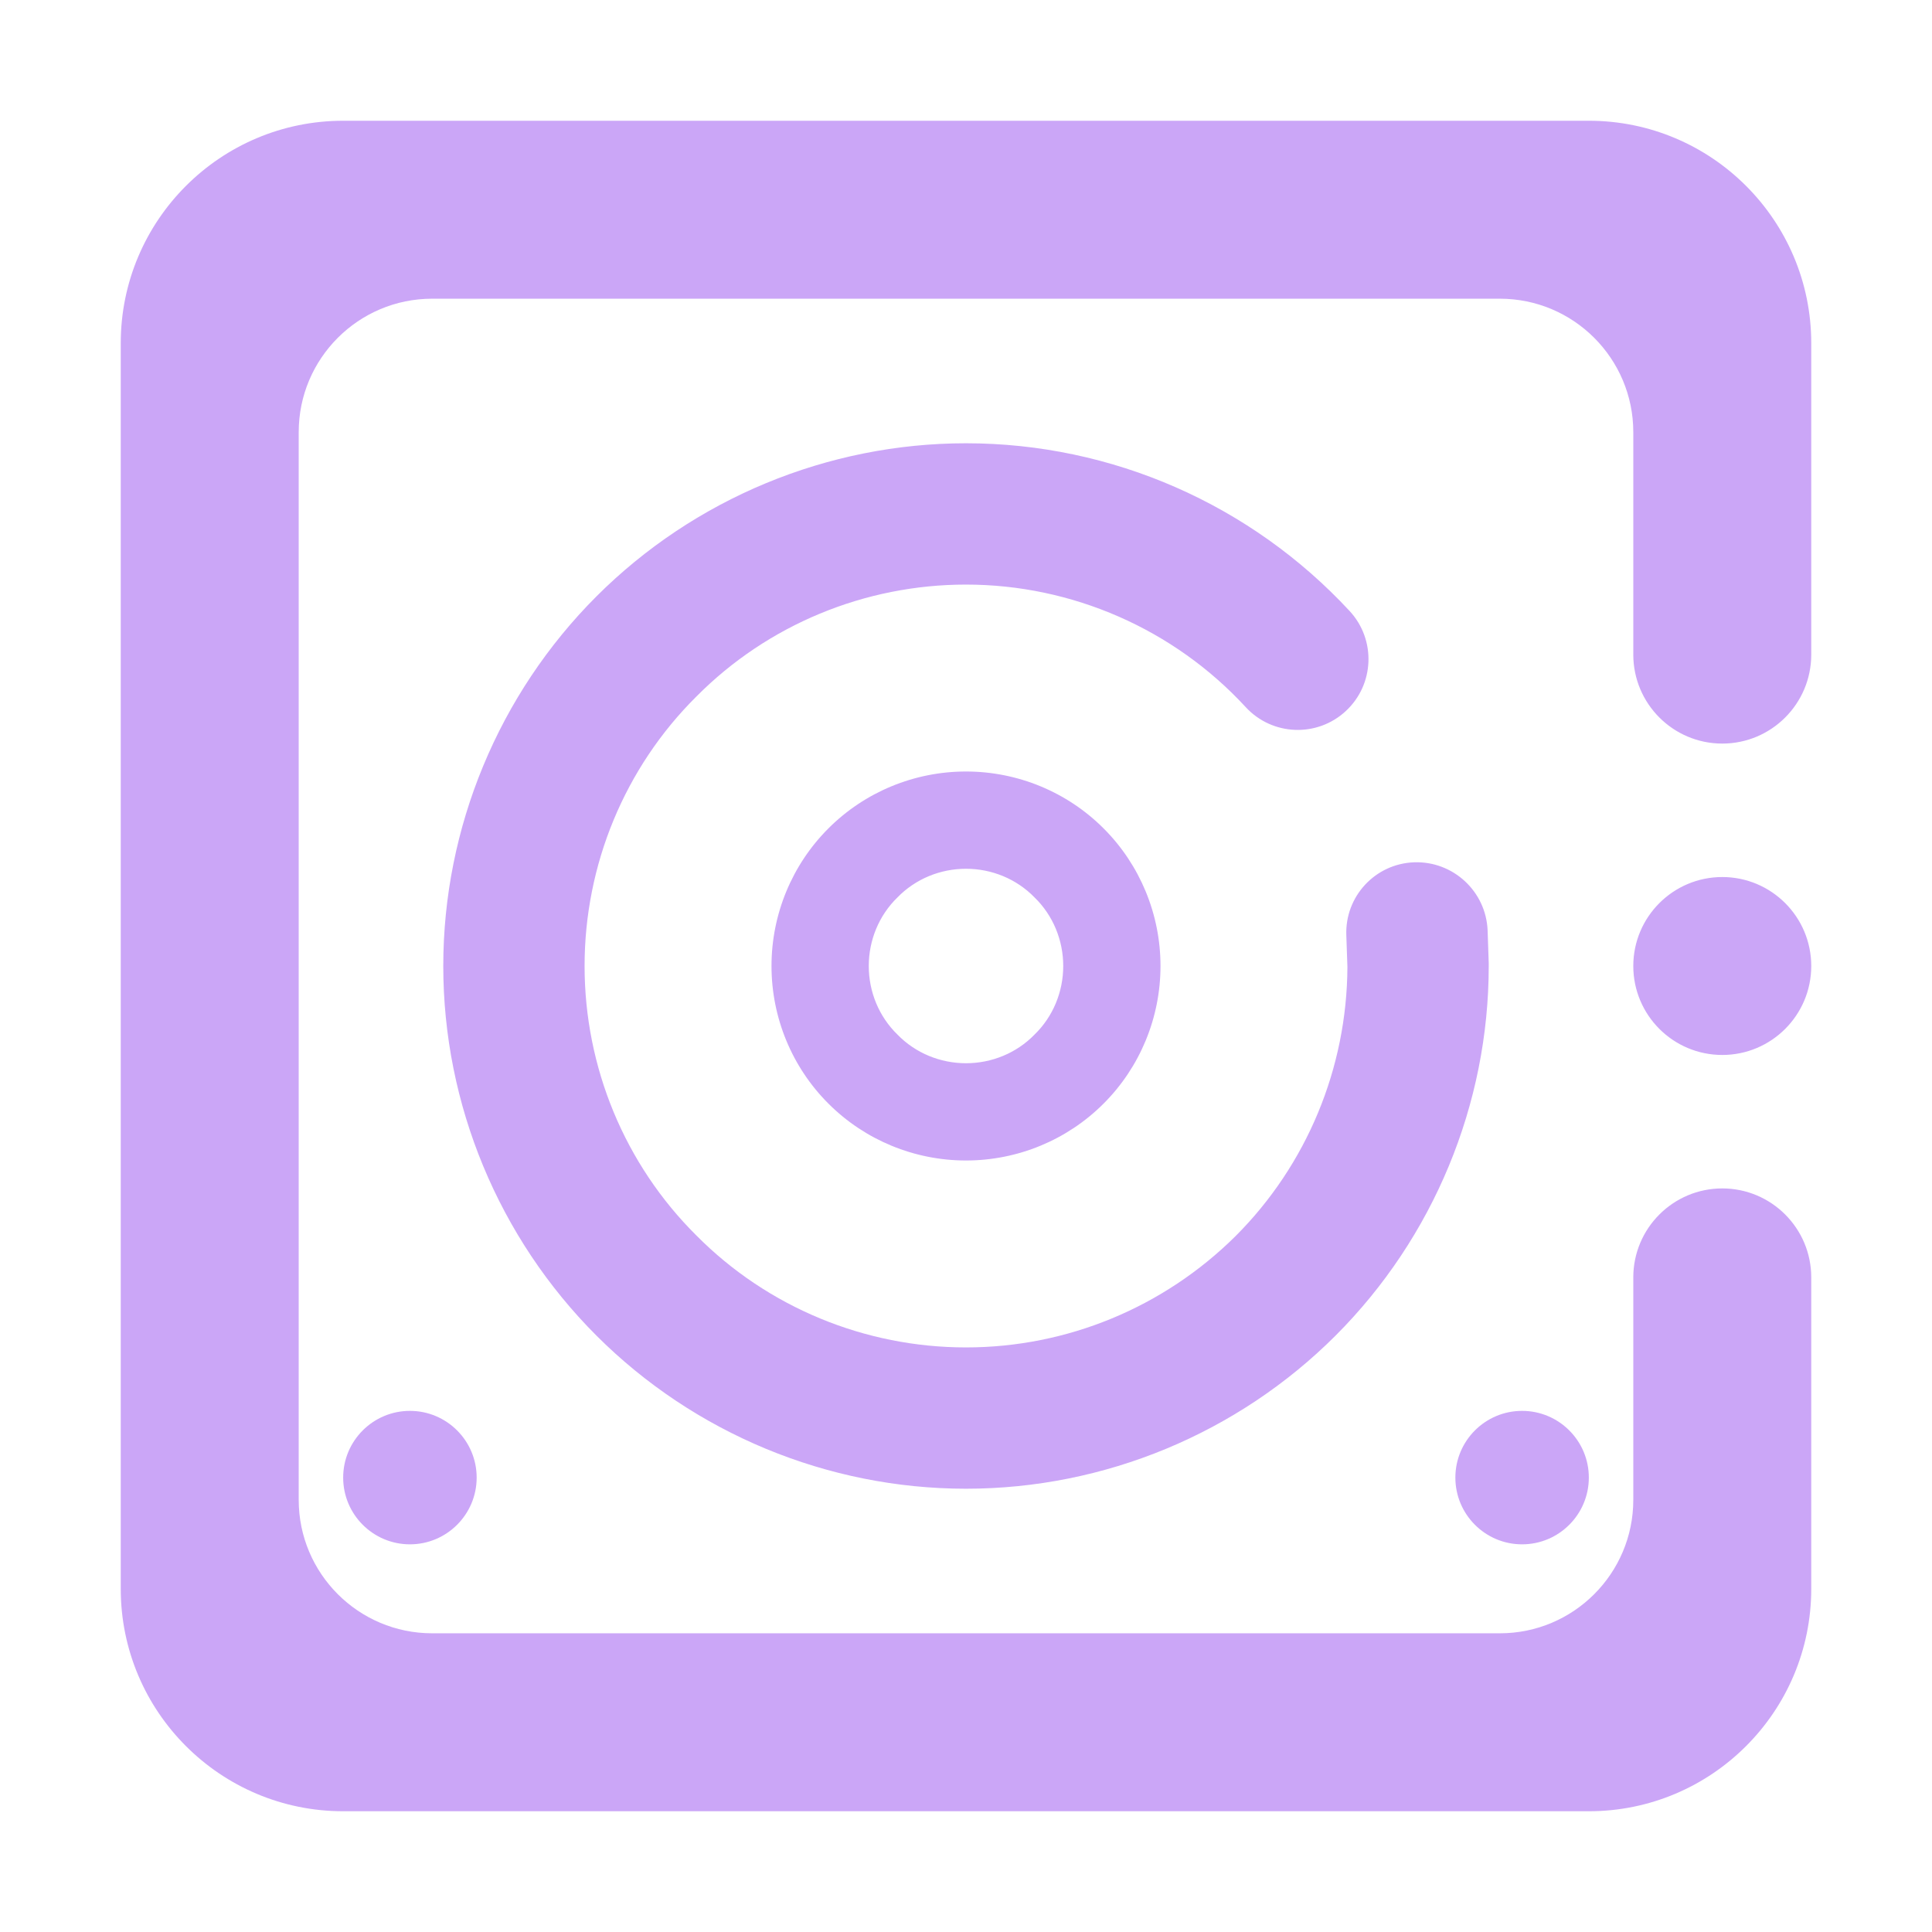 <svg width="64" height="64" viewBox="0 0 64 64" fill="none" xmlns="http://www.w3.org/2000/svg">
<path fill-rule="evenodd" clip-rule="evenodd" d="M54.105 42.316C54.105 40.689 55.426 39.368 57.053 39.368C58.68 39.368 60 40.689 60 42.316V52.632C60 56.699 56.699 60 52.632 60H11.368C7.301 60 4 56.699 4 52.632V11.368C4 7.301 7.301 4 11.368 4H52.632C56.699 4 60 7.301 60 11.368V21.684C60 23.311 58.68 24.632 57.053 24.632C55.426 24.632 54.105 23.311 54.105 21.684V14.316C54.105 11.875 52.125 9.895 49.684 9.895H14.316C11.875 9.895 9.895 11.875 9.895 14.316V49.684C9.895 52.125 11.875 54.105 14.316 54.105H49.684C52.125 54.105 54.105 52.125 54.105 49.684V42.316ZM44.599 30.989C44.547 29.698 45.553 28.612 46.844 28.565C48.137 28.519 49.227 29.529 49.279 30.821L49.316 31.906C49.316 31.944 49.316 31.963 49.316 32C49.316 36.586 47.481 41.004 44.243 44.243C41.004 47.481 36.586 49.316 32 49.316C27.414 49.316 22.996 47.481 19.757 44.243C16.519 41.004 14.684 36.586 14.684 32C14.684 27.414 16.519 22.996 19.757 19.757C22.996 16.519 27.414 14.684 32 14.684C36.829 14.684 41.434 16.706 44.711 20.244C45.589 21.195 45.53 22.679 44.579 23.557C43.629 24.436 42.145 24.377 41.267 23.426C38.889 20.843 35.519 19.365 32 19.365C28.649 19.365 25.429 20.694 23.071 23.071C20.694 25.429 19.365 28.649 19.365 32C19.365 35.351 20.694 38.571 23.071 40.929C25.429 43.306 28.649 44.635 32 44.635C35.351 44.635 38.552 43.306 40.929 40.948C43.288 38.589 44.618 35.388 44.635 32.037L44.599 30.989ZM28.779 32C28.779 31.147 29.116 30.324 29.729 29.729C30.324 29.116 31.147 28.779 32 28.779C32.853 28.779 33.676 29.116 34.271 29.729C34.884 30.324 35.221 31.147 35.221 32C35.221 32.853 34.884 33.676 34.271 34.271C33.676 34.884 32.853 35.221 32 35.221C31.147 35.221 30.324 34.884 29.729 34.271C29.116 33.676 28.779 32.853 28.779 32ZM54.105 32C54.105 30.373 55.426 29.053 57.053 29.053C58.68 29.053 60 30.373 60 32C60 33.627 58.68 34.947 57.053 34.947C55.426 34.947 54.105 33.627 54.105 32ZM25.557 32C25.557 30.292 26.233 28.65 27.442 27.442C28.65 26.233 30.292 25.557 32 25.557C33.708 25.557 35.35 26.233 36.558 27.442C37.767 28.65 38.443 30.292 38.443 32C38.443 33.708 37.767 35.35 36.558 36.558C35.35 37.767 33.708 38.443 32 38.443C30.292 38.443 28.65 37.767 27.442 36.558C26.233 35.35 25.557 33.708 25.557 32ZM48.211 48.947C48.211 47.727 49.201 46.737 50.421 46.737C51.641 46.737 52.632 47.727 52.632 48.947C52.632 50.168 51.641 51.158 50.421 51.158C49.201 51.158 48.211 50.168 48.211 48.947ZM11.368 48.947C11.368 47.727 12.359 46.737 13.579 46.737C14.799 46.737 15.79 47.727 15.79 48.947C15.79 50.168 14.799 51.158 13.579 51.158C12.359 51.158 11.368 50.168 11.368 48.947Z" fill="url(#paint0_linear_644_135)"/>
<defs>
<linearGradient id="paint0_linear_644_135" x1="4" y1="32" x2="60" y2="32" gradientUnits="userSpaceOnUse">
<stop stop-color="#cba6f7"/>
<stop offset="1" stop-color="#cba6f7"/>
</linearGradient>
</defs>
</svg>
